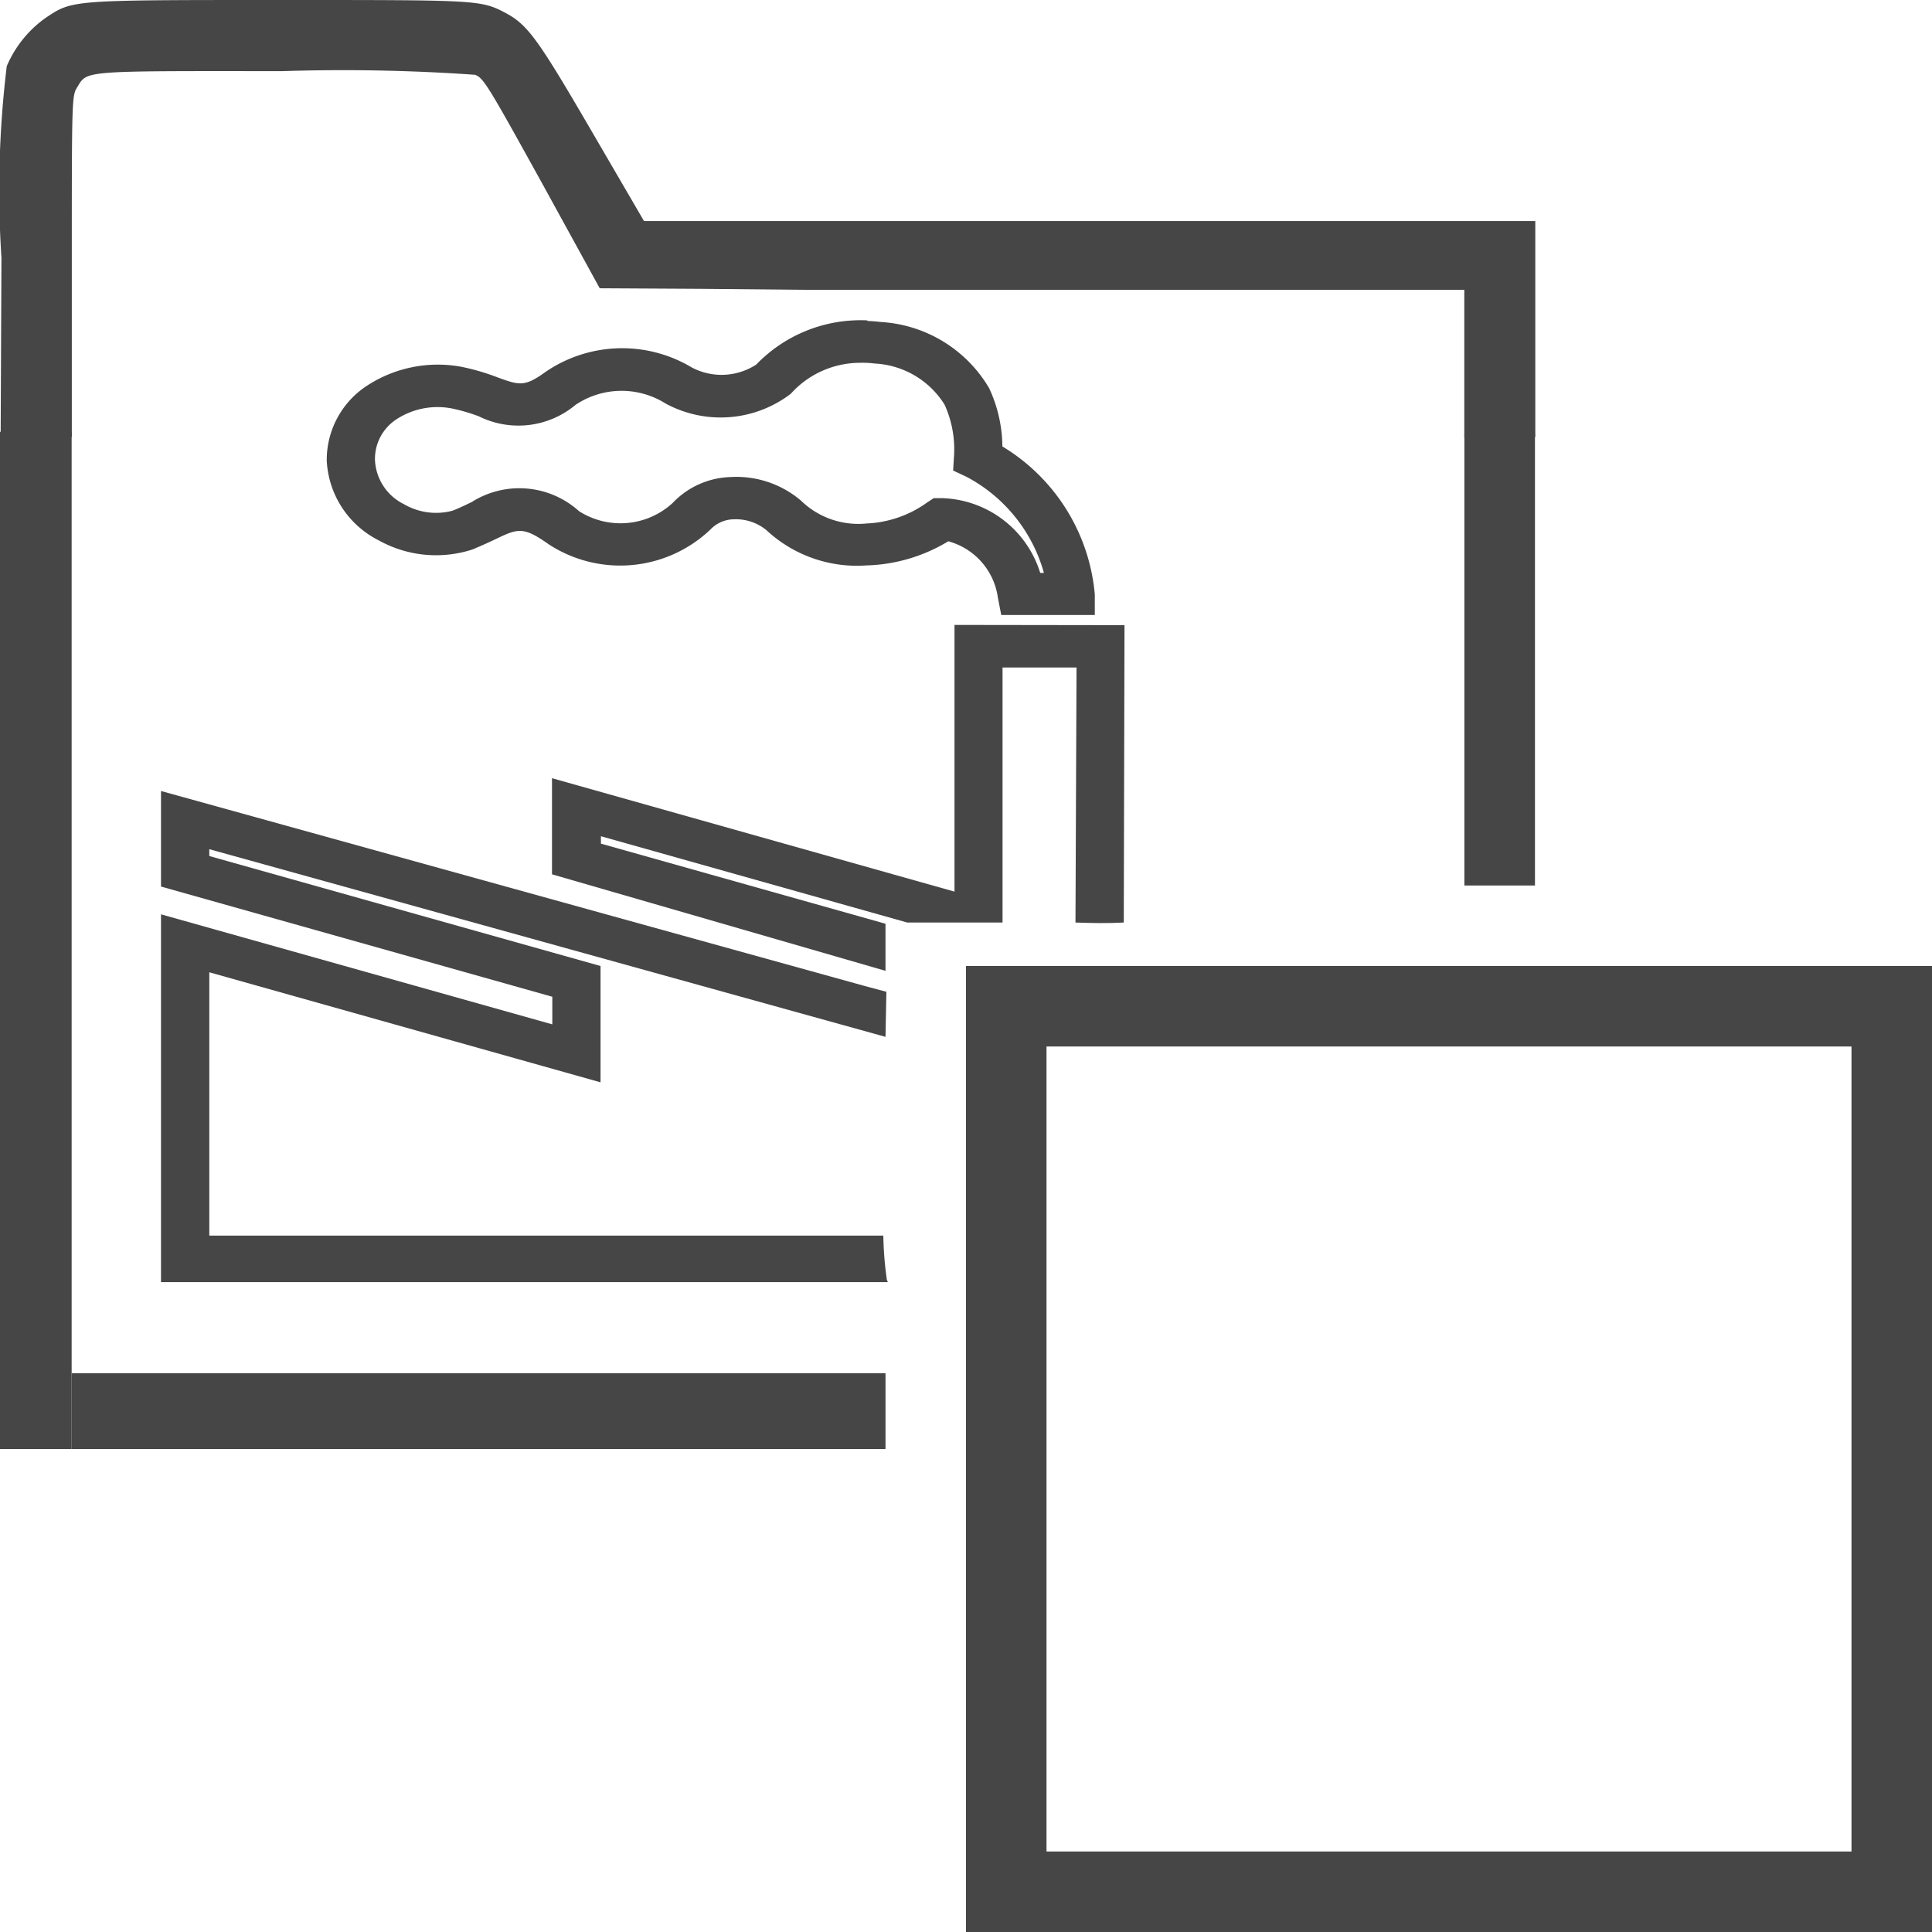 <svg id="Artwork" xmlns="http://www.w3.org/2000/svg" viewBox="0 0 24 24">
  <g id="g838">
    <path id="path828" d="M3.448,0C.867,0,.9,0,.567.222a1.411,1.411,0,0,0-.483.6A12.769,12.769,0,0,0,.018,3.2L.008,5.428H.892V3.311c0-2.042,0-2.121.064-2.222C1.089.874.98.882,3.5.884A23.437,23.437,0,0,1,5.9.929c.106.038.16.129.833,1.346L7.45,3.581l1.266.007L9.982,3.6H18.19V5.428h.882V2.746H8L7.348,1.627C6.664.452,6.55.3,6.258.149S5.879,0,3.448,0Z" class="aw-theme-iconOutline" fill="#464646"/>
    <path id="path869" d="M2,9.826v1.187l4.861,1.369v.343L2,11.358v4.569h9.028c0-.011-.009-.018-.011-.028a4.4,4.4,0,0,1-.044-.55H2.6V12.078L7.46,13.445V12L2.6,10.634v-.085L11,12.88l.011-.56-.27-.072Z" class="aw-theme-iconOutline" fill="#464646"/>
    <path id="path825-1" d="M11.857,7.763v3.313l-5-1.409v1.194L11,12.06v-.585L7.465,10.48v-.092L11.27,11.46h1.184l0-3.168h.919l-.013,3.168c.2.007.4.011.6,0v0l.009-3.694Z" class="aw-theme-iconOutline" fill="#464646"/>
    <path id="path821-1" d="M10.777,3.98a1.8,1.8,0,0,0-1.383.549.791.791,0,0,1-.8.036,1.685,1.685,0,0,0-1.82.057c-.258.186-.323.164-.593.066a2.791,2.791,0,0,0-.447-.131A1.608,1.608,0,0,0,4.546,4.8a1.1,1.1,0,0,0-.487.923A1.174,1.174,0,0,0,4.7,6.71a1.463,1.463,0,0,0,1.168.116c.1-.041.194-.084.279-.124.283-.136.35-.167.667.058a1.626,1.626,0,0,0,2.01-.181.409.409,0,0,1,.288-.128.6.6,0,0,1,.409.135,1.65,1.65,0,0,0,1.239.438,2.067,2.067,0,0,0,1.02-.3.845.845,0,0,1,.616.7l.042.216H13.6V7.384a2.391,2.391,0,0,0-1.148-1.838,1.747,1.747,0,0,0-.165-.725A1.674,1.674,0,0,0,10.941,4c-.056-.007-.112-.011-.168-.013Zm-.1.527a1.216,1.216,0,0,1,.191.009,1.087,1.087,0,0,1,.866.511,1.338,1.338,0,0,1,.116.654l-.01.164.168.079a1.939,1.939,0,0,1,.96,1.193h-.046A1.318,1.318,0,0,0,11.7,6.188h-.1l-.08.052a1.388,1.388,0,0,1-.736.262h-.011a1.022,1.022,0,0,1-.824-.284,1.238,1.238,0,0,0-.874-.292,1.034,1.034,0,0,0-.721.324.958.958,0,0,1-1.161.1,1.107,1.107,0,0,0-1.334-.113c-.071.034-.148.072-.234.106a.791.791,0,0,1-.607-.08.644.644,0,0,1-.36-.551.587.587,0,0,1,.262-.5.933.933,0,0,1,.682-.14,2.217,2.217,0,0,1,.347.1A1.106,1.106,0,0,0,7.15,5.029a1.026,1.026,0,0,1,1.117-.017,1.436,1.436,0,0,0,1.556-.12,1.158,1.158,0,0,1,.851-.385Z" class="aw-theme-iconOutline" fill="#464646"/>
    <path id="rect869" d="M0,5.364H.89V18H0Z" class="aw-theme-iconOutline" fill="#464646"/>
    <path id="rect871" d="M.89,17.059H11V18H.89Z" class="aw-theme-iconOutline" fill="#464646"/>
    <path id="rect873" d="M18.191,5.39h.877V11h-.877Z" class="aw-theme-iconOutline" fill="#464646"/>
    <path id="rect837" d="M23,12h1V24H23Z" class="aw-theme-iconOutline" fill="#464646"/>
    <path id="rect837-8" d="M12,12h1V24H12Z" class="aw-theme-iconOutline" fill="#464646"/>
    <path id="rect837-8-9" d="M24,23v1H12V23Z" class="aw-theme-iconOutline" fill="#464646"/>
    <path id="rect837-8-9-5" d="M24,12v1H12V12Z" class="aw-theme-iconOutline" fill="#464646"/>
  </g>
</svg>
